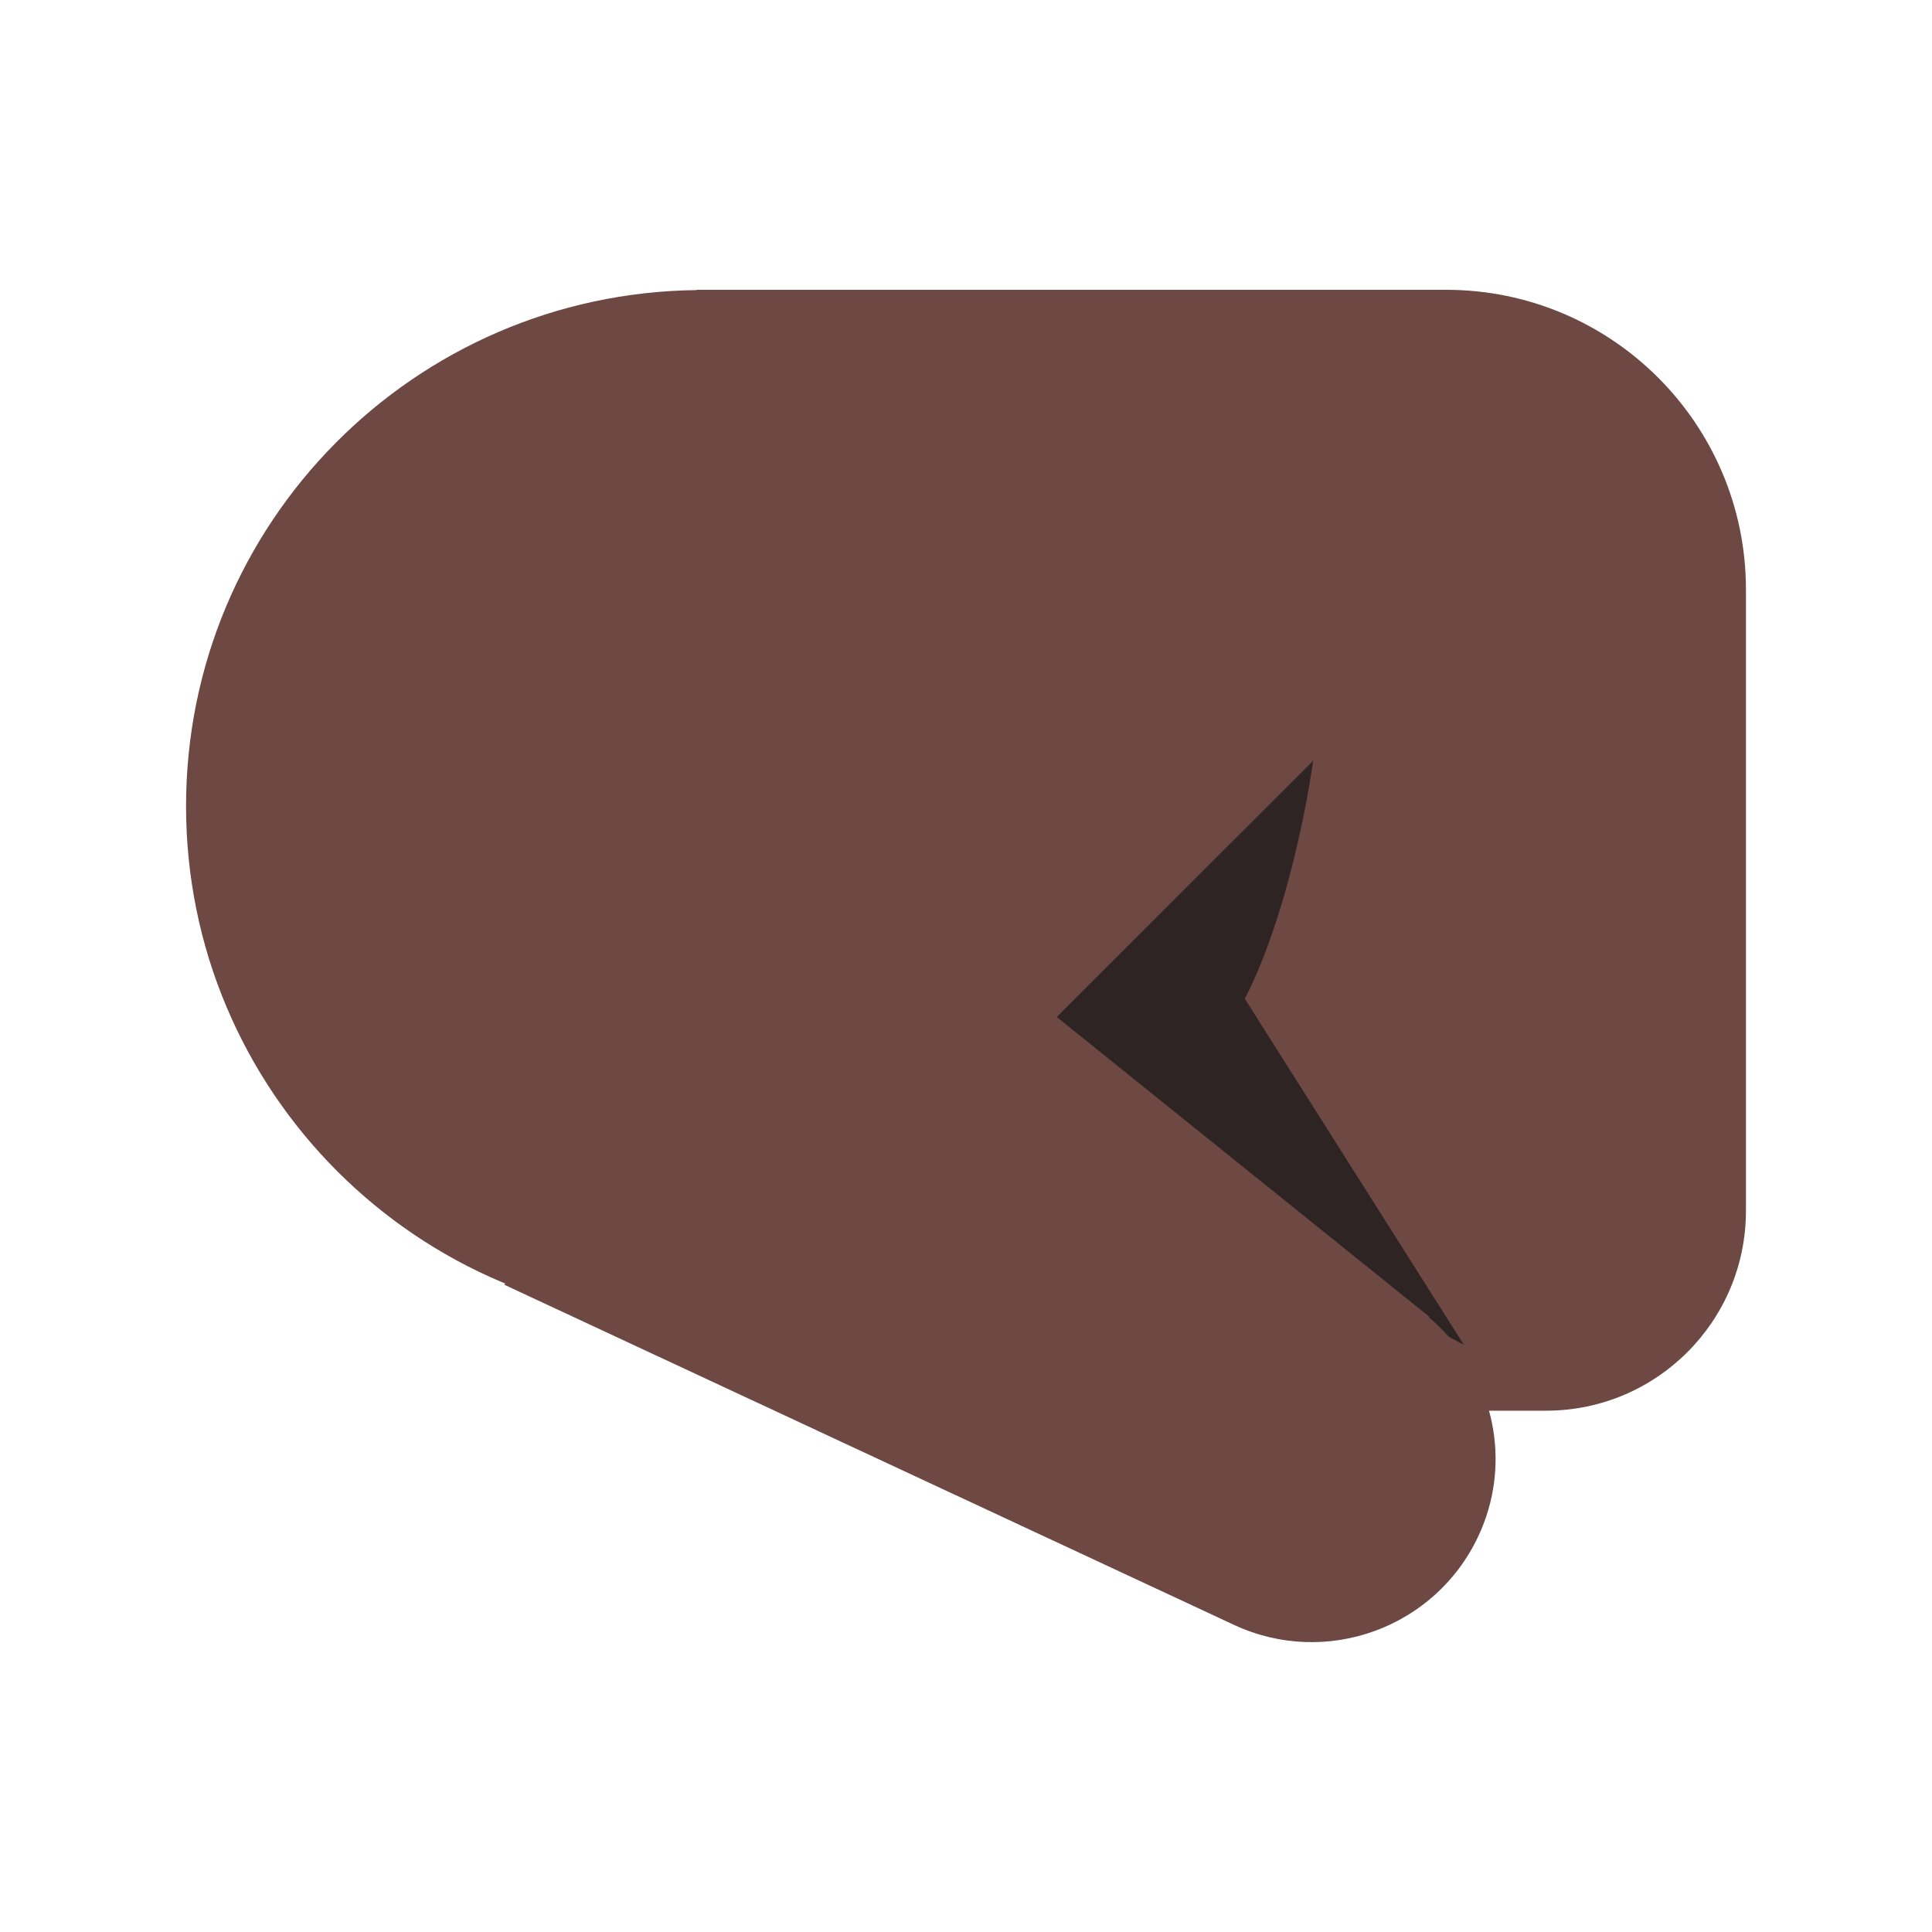 <?xml version="1.0" encoding="UTF-8"?><svg id="Layer_1" xmlns="http://www.w3.org/2000/svg" viewBox="0 0 40 40"><rect width="40" height="40" style="fill:none;"/><g><path d="M29.939,6H14.424v.006c-5.849,.067-10.572,4.822-10.572,10.685,0,5.905,4.788,10.692,10.695,10.692v-1.247l11.488,3.071h5.974c2.286,0,4.139-1.853,4.139-4.138V12.207c0-3.428-2.78-6.207-6.209-6.207Z" style="fill:#6e4944;"/><path d="M29.999,27.68c-.128-.145-.266-.283-.417-.408l.008-.013-7.71-6.203-3.89-3.13-7.551,8.672,15.109,7.043c1.907,.889,4.173,.064,5.062-1.842,.661-1.416,.364-3.021-.611-4.12Z" style="fill:#6e4944;"/><path d="M29.582,27.272c.151,.125,.289,.263,.417,.408l.308,.162-4.534-7.163c1.031-2.025,1.414-4.928,1.414-4.928l-5.308,5.305,7.71,6.203-.008,.013Z" style="fill:#2e2423;"/></g></svg>